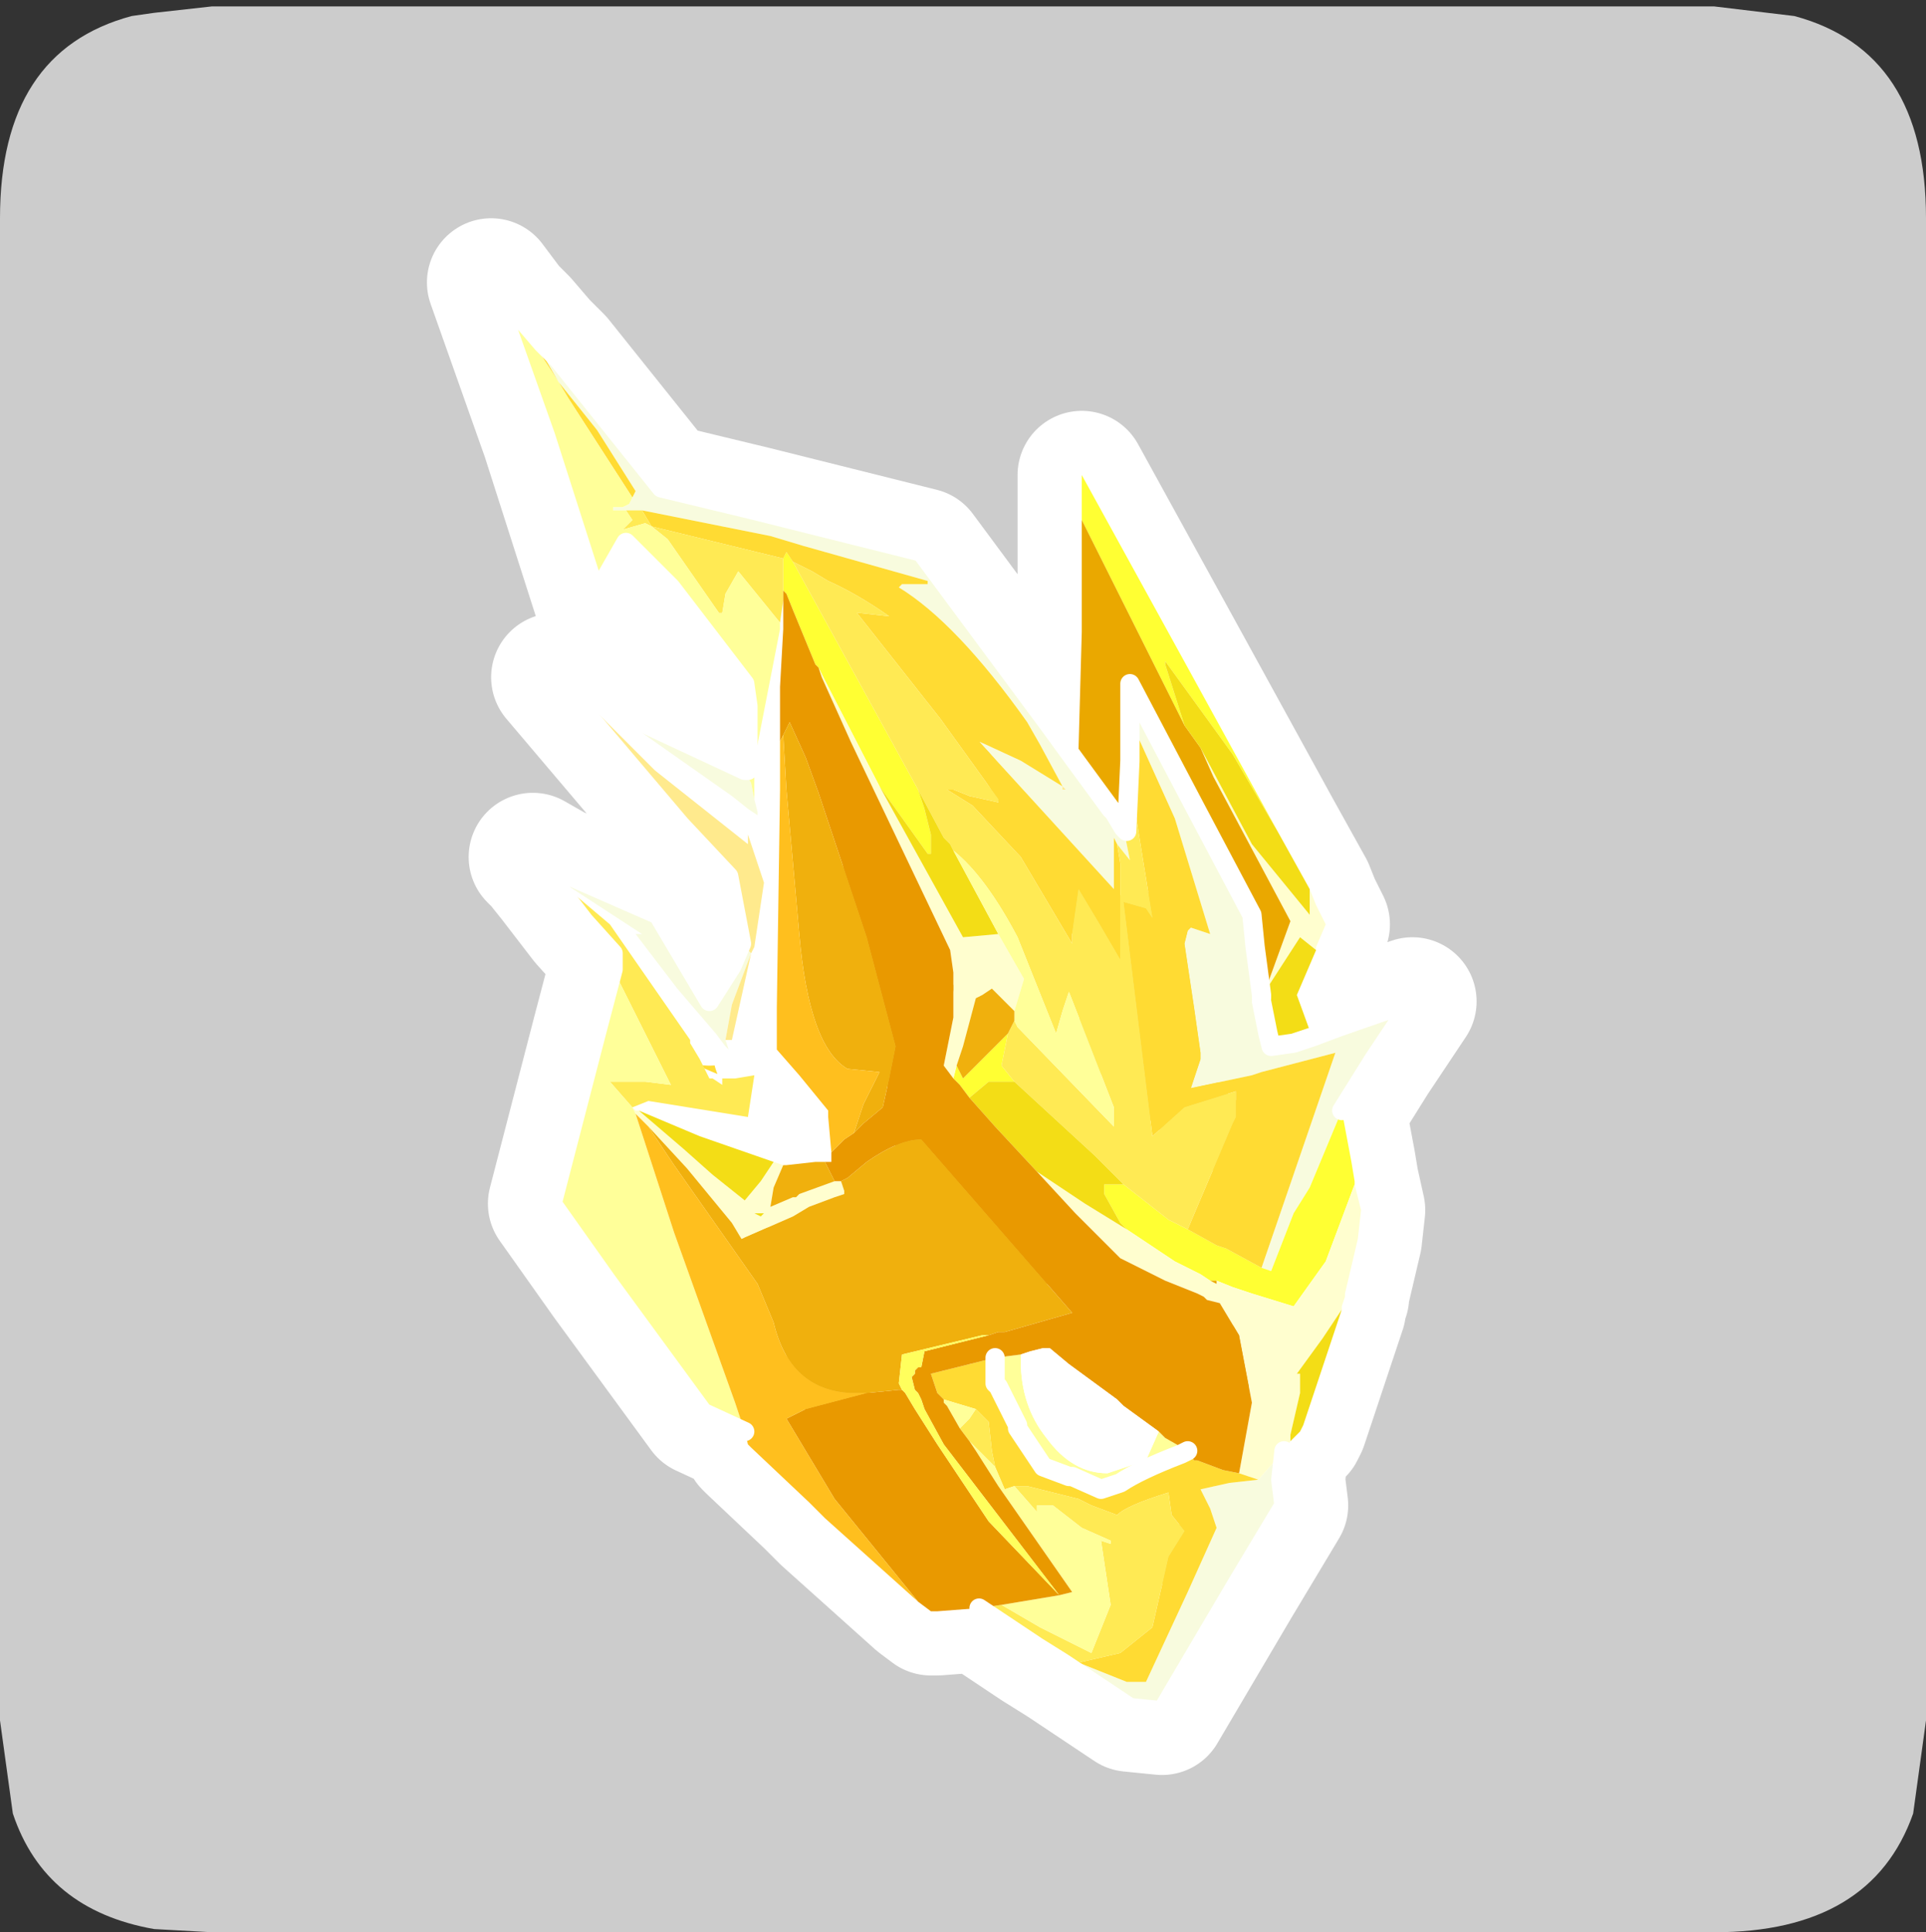 <?xml version="1.0" encoding="UTF-8" standalone="no"?>
<svg xmlns:ffdec="https://www.free-decompiler.com/flash" xmlns:xlink="http://www.w3.org/1999/xlink" ffdec:objectType="frame" height="30.1px" width="30.0px" xmlns="http://www.w3.org/2000/svg">
  <rect width="100%" height="100%" fill="#333333" stroke="none"/>
  <g transform="matrix(1.0, 0.0, 0.0, 1.0, 0.0, 0.0)">
    <use ffdec:characterId="1" height="30.0" transform="matrix(1.0, 0.0, 0.0, 1.0, 0.0, 0.0)" width="30.0" xlink:href="#shape0"/>
    <use ffdec:characterId="3" height="30.0" transform="matrix(1.0, 0.0, 0.0, 1.0, 0.0, 0.1)" width="30.0" xlink:href="#sprite0"/>
  </g>
  <defs>
    <g id="shape0" transform="matrix(1.0, 0.0, 0.0, 1.0, 0.0, 0.0)">
      <path d="M0.0 0.0 L30.0 0.0 30.0 30.0 0.0 30.0 0.0 0.0" fill="#33cc66" fill-opacity="0.0" fill-rule="evenodd" stroke="none"/>
    </g>
    <g id="sprite0" transform="matrix(1.0, 0.0, 0.0, 1.0, 0.0, 0.0)">
      <use ffdec:characterId="2" height="30.0" transform="matrix(1.0, 0.0, 0.0, 1.0, 0.0, 0.0)" width="30.0" xlink:href="#shape1"/>
    </g>
    <g id="shape1" transform="matrix(1.0, 0.0, 0.0, 1.0, 0.0, 0.0)">
      <path d="M27.95 0.15 Q30.0 0.7 30.0 3.3 L30.0 26.7 29.8 28.15 Q29.15 30.0 26.7 30.0 L3.3 30.0 2.4 29.95 Q0.7 29.65 0.2 28.15 L0.0 26.7 0.0 3.3 Q0.0 0.7 2.05 0.15 L2.4 0.1 3.3 0.0 26.7 0.0 27.95 0.15" fill="#cccccc" fill-rule="evenodd" stroke="none"/>
      <path d="M20.4 13.75 L20.5 14.0 20.65 14.3 20.5 14.65 20.5 14.7 20.25 14.5 19.7 15.35 20.1 14.25 18.9 12.0 18.7 11.55 19.5 13.05 20.4 14.15 20.4 13.75 M21.2 18.75 L21.15 19.2 20.95 20.05 20.95 20.1 20.9 20.25 20.9 20.3 20.6 20.75 20.2 21.3 20.25 21.3 20.25 21.6 20.1 22.25 20.1 22.35 20.0 22.5 19.6 22.95 19.3 22.85 19.5 21.75 19.3 20.7 19.0 20.2 18.8 20.15 18.75 20.1 18.65 20.05 18.15 19.85 17.85 19.7 17.45 19.5 16.75 18.8 16.15 18.15 16.6 18.45 16.9 18.65 17.55 19.05 18.3 19.55 18.7 19.75 18.85 19.85 18.95 19.9 18.95 19.85 19.2 19.95 19.5 20.05 20.15 20.25 20.65 19.55 21.1 18.35 21.2 18.75 M12.75 10.3 L12.85 10.5 13.7 12.15 15.0 14.5 15.55 14.45 15.95 15.15 15.8 15.65 15.45 15.3 15.3 15.4 15.2 15.45 15.0 16.2 14.9 16.5 14.85 16.7 14.7 16.5 14.85 15.75 14.85 15.35 14.85 15.05 14.8 14.7 13.25 11.45 12.8 10.45 12.75 10.3 M13.0 18.3 L13.1 18.3 13.15 18.45 13.15 18.5 13.0 18.55 12.6 18.7 12.35 18.85 11.55 19.2 11.4 18.95 10.7 18.1 10.1 17.45 9.9 17.25 9.85 17.15 9.9 17.2 9.95 17.2 10.65 17.8 11.1 18.2 11.6 18.6 11.85 18.3 12.05 18.0 12.2 18.05 12.05 18.4 12.0 18.7 12.35 18.55 12.4 18.55 12.45 18.5 13.0 18.3 M11.85 18.85 L11.9 18.8 11.75 18.8 11.85 18.85" fill="#fffecf" fill-rule="evenodd" stroke="none"/>
      <path d="M20.5 14.7 L20.2 15.4 20.4 15.95 20.45 16.05 20.15 16.15 19.8 16.2 19.75 16.0 19.65 15.5 19.65 15.45 19.7 15.35 20.25 14.5 20.5 14.7 M20.9 20.3 L20.85 20.45 20.3 22.1 20.25 22.2 20.1 22.35 20.1 22.25 20.25 21.6 20.25 21.3 20.2 21.3 20.6 20.75 20.9 20.3 M19.9 12.85 L20.4 13.75 20.4 14.15 19.5 13.05 18.7 11.55 18.45 11.2 18.15 10.25 18.15 10.2 19.2 11.65 19.9 12.85 M17.5 18.35 L17.45 18.35 17.2 18.35 17.2 18.5 17.45 18.95 17.55 19.05 16.9 18.65 16.6 18.45 16.15 18.15 15.5 17.45 15.1 17.0 15.4 16.75 15.8 16.75 17.05 17.9 17.5 18.35 M13.7 12.15 L14.45 13.2 14.5 13.2 14.5 12.9 14.4 12.5 14.3 12.2 14.7 12.95 14.8 13.05 14.85 13.15 15.55 14.45 15.0 14.5 13.7 12.15 M9.95 17.2 L10.9 17.6 12.05 18.0 11.85 18.3 11.6 18.6 11.1 18.2 10.65 17.8 9.95 17.2 M11.85 18.85 L11.75 18.8 11.9 18.8 11.85 18.85" fill="#f3dd16" fill-rule="evenodd" stroke="none"/>
      <path d="M20.45 16.05 L20.85 15.9 22.0 15.5 21.4 16.4 20.9 17.2 20.4 18.4 20.15 18.8 19.8 19.7 19.65 19.65 20.8 16.3 19.65 16.6 19.5 16.65 18.55 16.85 18.7 16.4 18.7 16.3 18.6 15.6 18.45 14.6 18.5 14.4 18.55 14.35 18.7 14.4 18.85 14.45 18.3 12.65 17.6 11.1 17.6 10.55 18.6 12.45 19.5 14.15 19.55 14.65 19.65 15.4 19.65 15.45 19.65 15.5 19.75 16.0 19.8 16.2 20.15 16.15 20.45 16.05 M20.0 22.5 L19.95 22.95 20.0 23.35 19.25 24.6 18.1 26.55 17.6 26.5 16.55 25.8 16.15 25.55 16.2 25.55 16.8 25.8 17.55 26.1 17.85 26.1 18.5 24.7 18.95 23.7 18.85 23.4 18.7 23.1 19.15 23.0 19.6 22.95 20.0 22.5 M8.4 13.35 L8.3 13.25 8.65 13.45 10.25 14.15 11.05 15.5 11.4 14.95 11.55 14.6 11.7 14.75 11.4 15.55 11.3 16.1 11.35 16.25 11.3 16.2 11.15 16.0 10.55 15.3 9.9 14.45 10.0 14.45 8.85 13.7 8.75 13.6 8.4 13.35 M9.25 10.75 L10.1 11.2 11.6 11.9 11.7 12.1 11.75 12.35 11.8 12.55 11.8 12.6 11.65 12.5 11.4 12.3 10.05 11.35 9.25 10.75 M8.15 4.9 L8.45 5.25 8.7 5.5 10.3 7.5 11.75 7.85 14.35 8.5 16.35 11.2 16.75 11.75 17.3 12.5 17.35 12.55 17.5 12.8 17.6 13.3 17.4 13.05 17.35 12.95 17.35 13.75 15.25 11.45 15.9 11.75 16.55 12.15 16.2 11.5 16.0 11.15 Q14.9 9.6 14.0 9.05 L14.05 9.0 14.45 9.0 14.45 8.95 12.5 8.4 12.0 8.25 10.0 7.85 9.75 7.85 9.55 7.85 9.55 7.8 9.7 7.8 9.8 7.75 9.85 7.65 9.9 7.55 9.3 6.6 8.7 5.85 8.15 4.9 M16.55 12.15 L16.55 12.2 16.6 12.2 16.55 12.15" fill="#f8fbde" fill-rule="evenodd" stroke="none"/>
      <path d="M20.9 17.2 L21.05 18.0 21.1 18.3 21.1 18.35 20.65 19.55 20.15 20.25 19.5 20.05 19.2 19.95 18.95 19.85 18.85 19.85 18.7 19.75 18.3 19.55 17.55 19.05 17.45 18.95 17.2 18.5 17.2 18.35 17.45 18.35 17.5 18.35 18.2 18.9 18.5 19.05 18.95 19.3 19.1 19.35 19.65 19.65 19.8 19.7 20.15 18.8 20.4 18.4 20.9 17.2 M16.85 8.0 L16.85 7.3 18.5 10.3 19.9 12.85 19.2 11.65 18.15 10.2 18.15 10.25 18.45 11.2 16.85 8.0 M12.2 9.1 L12.2 8.6 12.25 8.5 12.35 8.65 14.3 12.2 14.4 12.5 14.5 12.9 14.5 13.2 14.45 13.2 13.7 12.15 12.85 10.5 12.75 10.3 12.7 10.25 12.35 9.4 12.25 9.15 12.2 9.1 M15.1 17.0 L14.95 16.8 14.85 16.7 14.9 16.5 15.0 16.7 15.4 16.3 15.7 16.0 15.6 16.5 15.8 16.75 15.4 16.75 15.1 17.0" fill="#ffff33" fill-rule="evenodd" stroke="none"/>
      <path d="M8.6 13.6 L8.4 13.35 8.75 13.6 8.85 13.7 10.0 14.45 9.9 14.45 10.55 15.3 11.15 16.0 11.3 16.2 11.35 16.25 11.3 16.1 11.4 16.1 11.7 14.75 11.75 14.65 11.9 13.65 11.65 12.9 11.65 13.05 10.2 11.9 8.9 10.6 9.25 10.75 10.05 11.35 11.4 12.3 11.65 12.5 11.8 12.6 11.8 12.55 11.75 12.35 11.75 11.75 12.15 9.7 12.15 9.6 12.2 9.25 12.2 9.3 12.2 9.7 12.15 10.6 12.15 11.05 12.15 11.45 12.15 12.2 12.1 15.6 12.1 16.25 12.45 16.65 12.9 17.2 12.9 17.3 12.95 17.85 12.95 18.0 12.85 18.0 12.75 18.0 12.7 18.0 12.25 18.05 12.2 18.05 12.05 18.0 10.9 17.6 9.95 17.2 9.9 17.2 9.85 17.15 10.1 17.05 11.65 17.3 11.75 16.65 11.45 16.7 11.25 16.7 11.25 16.8 11.1 16.7 11.05 16.7 10.9 16.4 10.75 16.15 10.75 16.1 9.5 14.3 8.85 13.75 8.7 13.65 8.6 13.6 M7.95 4.7 L8.15 4.9 8.7 5.85 7.95 4.7 M19.65 19.65 L19.1 19.35 18.95 19.3 18.5 19.05 19.2 17.4 19.25 17.3 19.25 16.9 18.45 17.15 17.95 17.6 17.5 13.95 17.85 14.05 17.95 14.2 17.7 12.65 17.6 11.75 17.6 11.1 18.3 12.65 18.85 14.45 18.7 14.4 18.55 14.35 18.5 14.4 18.45 14.6 18.6 15.6 18.7 16.3 18.7 16.4 18.55 16.85 19.5 16.65 19.65 16.6 20.8 16.3 19.65 19.65 M10.0 7.85 L12.0 8.25 12.5 8.4 14.45 8.95 14.45 9.0 14.05 9.0 14.0 9.05 Q14.9 9.6 16.0 11.15 L16.2 11.5 16.55 12.15 15.9 11.75 15.25 11.45 17.35 13.75 17.35 12.95 17.4 13.05 17.45 13.35 17.45 14.85 17.1 14.25 16.8 13.75 16.7 14.45 16.7 14.6 15.9 13.25 15.15 12.45 14.75 12.2 14.85 12.2 15.1 12.3 15.55 12.4 15.55 12.35 14.65 11.1 13.35 9.45 13.4 9.45 13.85 9.5 Q13.35 9.15 12.9 8.95 L12.65 8.8 12.35 8.65 12.25 8.5 12.2 8.6 10.15 8.1 10.0 7.85 M9.85 7.65 L8.85 6.1 8.7 5.85 9.3 6.6 9.9 7.55 9.85 7.65 M14.7 21.7 L14.6 21.6 14.5 21.3 15.3 21.1 15.5 21.05 15.5 21.2 15.5 21.45 15.55 21.5 15.85 22.1 15.85 22.15 16.25 22.75 16.65 22.9 16.7 22.9 17.15 23.1 17.45 23.0 Q17.75 22.8 18.4 22.55 L18.5 22.5 18.6 22.65 18.65 22.65 19.05 22.8 19.3 22.85 19.6 22.95 19.15 23.0 18.7 23.1 18.85 23.4 18.95 23.7 18.5 24.7 17.85 26.1 17.55 26.1 16.8 25.8 17.45 25.65 17.95 25.25 18.2 24.15 18.45 23.75 18.25 23.5 18.2 23.15 Q17.55 23.35 17.4 23.5 L17.0 23.35 16.8 23.25 16.0 23.05 15.8 23.05 15.65 23.1 15.5 22.75 15.45 22.5 15.4 22.05 15.2 21.85 14.7 21.7" fill="#ffdb33" fill-rule="evenodd" stroke="none"/>
      <path d="M16.15 25.55 L15.25 24.95 15.6 24.9 16.2 25.25 17.0 25.65 17.3 24.9 17.15 23.9 17.3 23.95 17.3 23.9 16.85 23.7 16.4 23.35 16.15 23.35 16.15 23.45 15.8 23.05 16.0 23.05 16.8 23.25 17.0 23.35 17.4 23.5 Q17.55 23.35 18.2 23.15 L18.25 23.5 18.45 23.75 18.2 24.15 17.95 25.25 17.45 25.65 16.8 25.8 16.2 25.55 16.15 25.55 M9.55 15.0 L9.55 14.75 9.1 14.25 8.85 13.75 9.5 14.3 10.75 16.1 10.75 16.15 10.9 16.4 11.05 16.7 11.1 16.7 11.25 16.8 11.25 16.7 11.45 16.7 11.75 16.65 11.65 17.3 10.1 17.05 9.85 17.15 9.5 16.75 10.05 16.75 10.45 16.8 9.55 15.0 M18.5 19.05 L18.2 18.9 17.5 18.35 17.05 17.9 15.8 16.75 15.6 16.5 15.7 16.0 15.8 15.8 15.85 15.9 17.35 17.45 17.35 17.15 16.65 15.35 16.55 15.65 16.45 16.0 15.85 14.5 Q15.35 13.55 14.85 13.15 L14.8 13.05 14.7 12.95 14.3 12.2 12.35 8.65 12.65 8.8 12.9 8.95 Q13.35 9.15 13.85 9.5 L13.4 9.45 13.35 9.45 14.65 11.1 15.55 12.35 15.55 12.4 15.1 12.3 14.85 12.2 14.75 12.2 15.15 12.45 15.9 13.25 16.7 14.6 16.7 14.45 16.8 13.75 17.1 14.25 17.45 14.85 17.45 13.35 17.4 13.05 17.6 13.3 17.5 12.8 17.55 12.85 17.6 11.75 17.7 12.65 17.95 14.2 17.85 14.05 17.5 13.95 17.95 17.6 18.45 17.15 19.25 16.9 19.25 17.3 19.2 17.4 18.5 19.05 M12.15 9.6 L11.5 8.8 11.3 9.15 11.25 9.45 11.2 9.45 10.4 8.3 10.15 8.1 12.2 8.6 12.2 9.1 12.2 9.25 12.15 9.6 M10.15 8.1 L10.05 8.05 9.7 8.15 9.85 8.0 9.75 7.85 10.0 7.85 10.15 8.1 M15.1 22.35 L14.95 22.15 15.1 22.0 15.2 21.85 15.4 22.05 15.45 22.5 15.5 22.75 15.1 22.35" fill="#ffea54" fill-rule="evenodd" stroke="none"/>
      <path d="M11.6 22.2 L10.95 21.9 9.45 19.85 8.6 18.65 9.3 15.95 9.55 15.0 10.45 16.8 10.05 16.75 9.5 16.75 9.85 17.15 9.9 17.25 10.5 19.1 11.45 21.75 11.6 22.2 M9.1 14.25 L8.6 13.6 8.7 13.65 8.85 13.75 9.1 14.25 M11.6 11.9 L11.65 11.9 11.65 10.9 11.6 10.55 10.45 9.05 9.75 8.35 9.35 9.05 9.3 9.2 8.5 6.7 7.65 4.3 7.95 4.7 8.7 5.85 8.85 6.1 9.85 7.65 9.8 7.75 9.7 7.8 9.55 7.8 9.55 7.85 9.75 7.85 9.85 8.0 9.7 8.15 10.05 8.05 10.15 8.1 10.4 8.3 11.2 9.45 11.25 9.45 11.3 9.15 11.5 8.8 12.15 9.6 12.15 9.7 11.75 11.75 11.75 12.35 11.7 12.1 11.6 11.9 M16.5 24.75 L16.7 24.7 15.55 23.05 15.2 22.5 15.1 22.35 15.5 22.75 15.65 23.1 15.8 23.05 16.15 23.45 16.15 23.35 16.4 23.35 16.85 23.7 17.3 23.9 17.3 23.95 17.15 23.9 17.3 24.9 17.0 25.65 16.2 25.25 15.6 24.9 16.5 24.75 M14.95 22.15 L14.75 21.8 14.7 21.75 14.7 21.7 15.2 21.85 15.1 22.0 14.95 22.15 M15.5 21.05 L15.9 21.0 15.9 21.1 Q15.9 21.8 16.3 22.3 16.7 22.85 17.25 22.85 L17.85 22.65 18.05 22.2 18.15 22.3 18.5 22.5 18.4 22.55 Q17.75 22.8 17.45 23.0 L17.15 23.1 16.7 22.9 16.65 22.9 16.25 22.75 15.85 22.15 15.85 22.1 15.55 21.5 15.5 21.45 15.5 21.2 15.5 21.05 M15.8 15.65 L15.95 15.15 15.55 14.45 14.85 13.15 Q15.35 13.55 15.85 14.5 L16.45 16.0 16.55 15.65 16.65 15.35 17.35 17.15 17.35 17.45 15.85 15.9 15.8 15.8 15.8 15.65" fill="#ffff99" fill-rule="evenodd" stroke="none"/>
      <path d="M15.25 24.95 L14.6 25.0 14.5 25.0 14.3 24.85 13.0 23.25 12.25 22.0 12.55 21.85 13.5 21.6 14.0 21.55 14.05 21.55 14.1 21.6 14.25 21.85 14.6 22.4 15.4 23.6 16.5 24.75 15.6 24.9 15.25 24.95 M12.2 9.25 L12.2 9.1 12.25 9.15 12.35 9.4 12.7 10.25 12.75 10.3 12.8 10.45 13.25 11.45 14.8 14.7 14.85 15.05 14.85 15.35 14.85 15.75 14.7 16.5 14.85 16.7 14.95 16.8 15.1 17.0 15.5 17.45 16.15 18.15 16.75 18.8 17.45 19.5 17.85 19.7 18.15 19.85 18.65 20.05 18.75 20.1 18.8 20.15 19.0 20.2 19.3 20.7 19.5 21.75 19.3 22.85 19.05 22.8 18.65 22.65 18.6 22.65 18.5 22.5 18.15 22.3 18.05 22.2 17.5 21.8 17.4 21.7 16.65 21.15 16.35 20.9 16.25 20.9 16.05 20.95 15.9 21.0 15.5 21.05 15.3 21.1 14.5 21.3 14.6 21.6 14.7 21.7 14.7 21.75 14.75 21.8 14.95 22.15 15.1 22.35 15.2 22.5 15.55 23.05 16.7 24.7 16.5 24.75 14.7 22.4 14.4 21.85 14.35 21.7 14.3 21.6 14.25 21.55 14.2 21.35 14.25 21.3 14.25 21.25 14.3 21.2 14.35 21.2 14.4 20.95 15.4 20.7 15.55 20.65 15.65 20.65 16.7 20.35 14.35 17.65 Q14.0 17.65 13.5 18.0 L13.2 18.25 13.1 18.3 13.0 18.3 12.85 18.0 12.95 18.0 12.95 17.85 13.15 17.65 13.3 17.55 13.45 17.4 13.75 17.15 13.85 16.7 13.95 16.2 13.5 14.5 12.75 12.25 12.55 11.7 12.3 11.15 12.2 11.35 12.15 11.45 12.15 11.05 12.15 10.6 12.2 9.7 12.2 9.3 12.2 9.25" fill="#e99900" fill-rule="evenodd" stroke="none"/>
      <path d="M14.3 24.85 L12.85 23.55 12.6 23.3 11.7 22.45 11.65 22.4 11.6 22.2 11.45 21.75 10.5 19.1 9.9 17.25 10.1 17.45 10.5 18.05 11.8 19.9 12.05 20.5 Q12.3 21.55 13.25 21.6 L13.5 21.6 12.55 21.85 12.25 22.0 13.0 23.25 14.3 24.85 M12.15 11.45 L12.2 11.35 12.25 12.2 12.45 14.45 Q12.6 16.2 13.2 16.55 L13.7 16.6 13.45 17.1 13.3 17.55 13.15 17.65 12.95 17.85 12.9 17.3 12.9 17.2 12.45 16.65 12.1 16.25 12.1 15.6 12.15 12.2 12.15 11.45" fill="#ffbf1e" fill-rule="evenodd" stroke="none"/>
      <path d="M12.2 11.35 L12.3 11.15 12.55 11.7 12.75 12.25 13.5 14.5 13.95 16.2 13.85 16.7 13.75 17.15 13.45 17.4 13.3 17.55 13.45 17.1 13.7 16.6 13.2 16.55 Q12.6 16.2 12.45 14.45 L12.25 12.2 12.2 11.35 M12.85 18.0 L13.0 18.3 12.45 18.5 12.4 18.55 12.35 18.55 12.0 18.7 12.05 18.4 12.2 18.05 12.25 18.05 12.7 18.0 12.75 18.0 12.85 18.0 M13.1 18.3 L13.2 18.25 13.5 18.0 Q14.0 17.65 14.35 17.65 L16.7 20.35 15.65 20.65 15.55 20.65 15.4 20.7 15.3 20.7 14.05 21.0 14.0 21.45 14.05 21.55 14.0 21.55 13.5 21.6 13.25 21.6 Q12.3 21.55 12.05 20.5 L11.8 19.9 10.5 18.05 10.1 17.45 10.7 18.1 11.4 18.95 11.55 19.2 12.35 18.85 12.6 18.7 13.0 18.55 13.15 18.5 13.15 18.45 13.1 18.3 M14.9 16.5 L15.0 16.2 15.2 15.45 15.3 15.4 15.45 15.3 15.8 15.65 15.8 15.8 15.7 16.0 15.4 16.3 15.0 16.7 14.9 16.5" fill="#f0b00d" fill-rule="evenodd" stroke="none"/>
      <path d="M16.75 11.75 L16.8 11.55 16.85 9.75 16.85 9.55 16.85 8.75 16.85 8.0 18.45 11.2 18.7 11.55 18.9 12.0 20.1 14.25 19.7 15.35 19.65 15.45 19.65 15.4 19.55 14.65 19.5 14.15 18.6 12.45 17.6 10.55 17.6 11.1 17.6 11.75 17.55 12.85 17.5 12.8 17.35 12.55 17.3 12.5 16.75 11.75 M18.85 19.85 L18.95 19.85 18.95 19.9 18.85 19.85" fill="#eaa800" fill-rule="evenodd" stroke="none"/>
      <path d="M11.55 14.6 L11.35 13.55 10.6 12.75 8.65 10.45 8.9 10.6 10.2 11.9 11.65 13.05 11.65 12.9 11.9 13.65 11.75 14.65 11.7 14.75 11.4 16.1 11.3 16.1 11.4 15.55 11.7 14.75 11.55 14.6 M16.55 12.15 L16.6 12.2 16.55 12.2 16.55 12.15" fill="#ffea8d" fill-rule="evenodd" stroke="none"/>
      <path d="M15.4 20.7 L14.4 20.95 14.35 21.2 14.3 21.2 14.25 21.25 14.25 21.3 14.2 21.35 14.25 21.55 14.3 21.6 14.35 21.7 14.4 21.85 14.7 22.4 16.5 24.75 15.4 23.6 14.6 22.4 14.25 21.85 14.1 21.6 14.05 21.55 14.0 21.45 14.05 21.0 15.3 20.7 15.4 20.7" fill="#ffff5d" fill-rule="evenodd" stroke="none"/>
      <path d="M15.9 21.0 L16.05 20.95 16.25 20.9 16.35 20.9 16.65 21.15 17.4 21.7 17.5 21.8 18.05 22.2 17.85 22.65 17.25 22.85 Q16.7 22.85 16.3 22.3 15.9 21.8 15.9 21.1 L15.9 21.0" fill="#ffffff" fill-rule="evenodd" stroke="none"/>
      <path d="M20.4 13.75 L20.5 14.0 20.65 14.3 20.5 14.65 20.5 14.7 20.2 15.4 20.4 15.95 20.45 16.05 20.85 15.9 22.0 15.5 21.4 16.4 20.9 17.2 21.05 18.0 21.1 18.3 21.2 18.75 21.15 19.2 20.95 20.05 20.95 20.1 20.9 20.25 20.9 20.3 20.85 20.45 20.3 22.1 20.25 22.2 20.1 22.35 20.0 22.5 19.95 22.95 20.0 23.35 19.25 24.6 18.1 26.55 17.6 26.5 16.55 25.8 16.15 25.55 15.25 24.95 14.6 25.0 14.5 25.0 14.3 24.85 12.85 23.55 12.6 23.3 11.7 22.45 11.65 22.4 11.6 22.2 10.95 21.9 9.45 19.85 8.6 18.65 9.3 15.95 9.55 15.0 9.55 14.75 9.1 14.25 8.6 13.6 8.4 13.35 8.3 13.25 8.65 13.45 10.25 14.15 11.05 15.5 11.4 14.95 11.55 14.6 11.35 13.55 10.6 12.75 8.65 10.45 8.9 10.6 9.25 10.75 10.1 11.2 11.6 11.9 11.65 11.9 11.65 10.9 11.6 10.55 10.45 9.05 9.75 8.35 9.35 9.05 9.3 9.2 8.5 6.7 7.65 4.3 7.95 4.7 8.15 4.9 8.45 5.25 8.7 5.5 10.3 7.5 11.75 7.85 14.35 8.5 16.35 11.2 16.75 11.75 16.8 11.55 16.85 9.75 16.85 9.55 16.85 8.75 16.85 8.0 16.85 7.3 18.5 10.3 19.9 12.85 20.4 13.75 M20.9 17.2 L20.4 18.4 20.15 18.8 19.8 19.7 19.65 19.65 19.1 19.35 18.95 19.3 18.5 19.05 18.2 18.9 17.5 18.35 17.05 17.9 15.8 16.75 15.6 16.5 15.7 16.0 15.8 15.8 15.8 15.65 15.95 15.15 15.55 14.45 14.85 13.15 14.8 13.05 14.7 12.95 14.3 12.2 12.35 8.65 12.25 8.5 12.2 8.6 12.2 9.1 12.2 9.25 12.2 9.3 12.2 9.7 12.15 10.6 12.15 11.05 12.15 11.45 12.15 12.2 12.1 15.6 12.1 16.25 12.45 16.65 12.9 17.2 12.9 17.3 12.95 17.85 12.95 18.0 12.85 18.0 12.75 18.0 12.7 18.0 12.25 18.05 12.2 18.05 12.05 18.0 10.9 17.6 9.95 17.2 9.9 17.2 9.85 17.15 9.9 17.25 10.5 19.1 11.45 21.75 11.6 22.2 M21.1 18.35 L21.1 18.3 M21.1 18.35 L21.2 18.75 M17.5 12.8 L17.35 12.55 17.3 12.5 16.75 11.75 M16.5 24.75 L16.7 24.7 15.55 23.05 15.2 22.5 15.1 22.35 14.95 22.15 14.75 21.8 14.7 21.75 14.7 21.7 14.6 21.6 14.5 21.3 15.3 21.1 15.5 21.05 15.9 21.0 16.05 20.95 16.25 20.9 16.35 20.9 16.65 21.15 17.4 21.7 17.5 21.8 18.05 22.2 18.15 22.3 18.5 22.5 18.6 22.65 18.65 22.65 19.05 22.8 19.3 22.85 19.6 22.95 20.0 22.5 M17.6 11.1 L17.6 11.75 17.55 12.85 17.5 12.8 M17.6 11.1 L17.6 10.55 18.6 12.45 19.5 14.15 19.55 14.65 19.65 15.4 19.65 15.45 M19.65 15.5 L19.75 16.0 19.8 16.2 20.15 16.15 20.45 16.05 M16.5 24.75 L15.6 24.9 15.25 24.95 M15.5 21.05 L15.5 21.2 15.5 21.45 15.55 21.5 15.85 22.1 15.85 22.15 16.25 22.75 16.65 22.9 16.7 22.9 17.15 23.1 17.45 23.0 Q17.75 22.8 18.4 22.55 L18.5 22.5" fill="none" stroke="#ffffff" stroke-linecap="round" stroke-linejoin="round" stroke-width="2.0"/>
      <path d="M20.45 16.05 L20.85 15.9 22.0 15.5 21.4 16.4 20.9 17.2 20.4 18.4 20.15 18.8 19.8 19.7 19.65 19.65 20.8 16.3 19.65 16.6 19.5 16.65 18.55 16.85 18.7 16.4 18.7 16.3 18.6 15.6 18.45 14.6 18.5 14.4 18.55 14.35 18.7 14.4 18.85 14.45 18.3 12.65 17.6 11.1 17.6 10.55 18.6 12.45 19.5 14.15 19.55 14.65 19.65 15.4 19.65 15.45 19.65 15.5 19.75 16.0 19.8 16.2 20.15 16.15 20.45 16.05 M20.0 22.5 L19.95 22.95 20.0 23.35 19.25 24.6 18.1 26.55 17.6 26.5 16.55 25.8 16.15 25.55 16.2 25.55 16.8 25.8 17.55 26.1 17.85 26.1 18.5 24.7 18.95 23.7 18.85 23.4 18.7 23.1 19.15 23.0 19.6 22.95 20.0 22.5 M11.75 12.35 L11.8 12.55 11.8 12.6 11.65 12.5 11.4 12.3 10.05 11.35 9.25 10.75 10.1 11.2 11.6 11.9 11.7 12.1 11.75 12.35 M8.15 4.9 L8.45 5.25 8.7 5.5 10.3 7.5 11.75 7.85 14.35 8.5 16.35 11.2 16.75 11.75 17.3 12.5 17.35 12.55 17.5 12.8 17.6 13.3 17.4 13.05 17.35 12.95 17.35 13.75 15.25 11.45 15.9 11.75 16.55 12.15 16.2 11.5 16.0 11.15 Q14.9 9.6 14.0 9.05 L14.05 9.0 14.45 9.0 14.45 8.95 12.5 8.4 12.0 8.25 10.0 7.85 9.75 7.85 9.55 7.85 9.55 7.8 9.7 7.8 9.8 7.75 9.85 7.65 9.9 7.55 9.3 6.6 8.7 5.85 8.15 4.9 M16.55 12.15 L16.55 12.2 16.6 12.2 16.55 12.15 M11.3 16.1 L11.35 16.25 11.3 16.2 11.15 16.0 10.55 15.3 9.9 14.45 10.0 14.45 8.85 13.7 8.75 13.6 8.4 13.35 8.3 13.25 8.65 13.45 10.25 14.15 11.05 15.5 11.4 14.95 11.55 14.6 11.7 14.75 11.4 15.55 11.3 16.1" fill="#f8fbde" fill-rule="evenodd" stroke="none"/>
      <path d="M20.9 17.2 L21.05 18.0 21.1 18.3 21.1 18.35 20.65 19.55 20.15 20.25 19.5 20.05 19.2 19.95 18.95 19.85 18.85 19.85 18.7 19.75 18.3 19.55 17.55 19.05 17.45 18.95 17.2 18.5 17.2 18.35 17.45 18.35 17.5 18.35 18.2 18.9 18.5 19.05 18.95 19.3 19.1 19.35 19.65 19.65 19.8 19.7 20.15 18.8 20.4 18.4 20.9 17.2 M16.85 8.0 L16.85 7.3 18.5 10.3 19.9 12.85 19.2 11.65 18.15 10.2 18.15 10.25 18.45 11.2 16.85 8.0 M12.2 8.6 L12.25 8.5 12.35 8.65 14.3 12.2 14.4 12.5 14.5 12.9 14.5 13.2 14.45 13.2 13.7 12.15 12.85 10.5 12.75 10.3 12.7 10.25 12.35 9.4 12.25 9.15 12.2 9.1 12.2 8.6 M14.9 16.5 L15.0 16.7 15.4 16.3 15.7 16.0 15.6 16.5 15.8 16.75 15.4 16.75 15.1 17.0 14.95 16.8 14.85 16.7 14.9 16.5" fill="#ffff33" fill-rule="evenodd" stroke="none"/>
      <path d="M20.4 13.75 L20.5 14.0 20.65 14.3 20.5 14.65 20.5 14.7 20.25 14.5 19.7 15.35 20.1 14.25 18.9 12.0 18.7 11.55 19.5 13.05 20.4 14.15 20.4 13.75 M21.1 18.35 L21.2 18.75 21.15 19.2 20.95 20.05 20.95 20.1 20.9 20.25 20.9 20.3 20.6 20.75 20.2 21.3 20.25 21.3 20.25 21.6 20.1 22.25 20.1 22.35 20.0 22.5 19.6 22.95 19.3 22.85 19.5 21.75 19.3 20.7 19.0 20.2 18.8 20.15 18.75 20.1 18.65 20.05 18.15 19.85 17.85 19.7 17.45 19.5 16.75 18.8 16.15 18.15 16.6 18.45 16.9 18.65 17.55 19.05 18.3 19.55 18.7 19.75 18.85 19.85 18.95 19.9 18.95 19.85 19.2 19.95 19.5 20.05 20.15 20.25 20.65 19.55 21.1 18.35 M9.85 17.15 L9.9 17.2 9.95 17.2 10.65 17.8 11.1 18.2 11.6 18.6 11.85 18.3 12.05 18.0 12.2 18.05 12.05 18.4 12.0 18.7 12.35 18.55 12.4 18.55 12.45 18.5 13.0 18.3 13.1 18.3 13.15 18.45 13.15 18.5 13.0 18.55 12.6 18.7 12.35 18.85 11.55 19.2 11.4 18.95 10.7 18.1 10.1 17.45 9.9 17.25 9.85 17.15 M12.75 10.3 L12.85 10.5 13.7 12.15 15.0 14.5 15.55 14.45 15.95 15.15 15.8 15.65 15.45 15.3 15.3 15.4 15.2 15.45 15.0 16.2 14.9 16.5 14.85 16.7 14.7 16.5 14.85 15.75 14.85 15.35 14.85 15.05 14.8 14.7 13.25 11.45 12.8 10.45 12.75 10.3 M11.75 18.8 L11.85 18.85 11.9 18.8 11.75 18.8" fill="#fffecf" fill-rule="evenodd" stroke="none"/>
      <path d="M16.75 11.75 L16.8 11.55 16.85 9.75 16.85 9.55 16.85 8.75 16.85 8.0 18.45 11.2 18.7 11.55 18.9 12.0 20.1 14.25 19.7 15.35 19.65 15.45 19.65 15.4 19.55 14.65 19.5 14.15 18.6 12.45 17.6 10.55 17.6 11.1 17.6 11.75 17.55 12.85 17.5 12.8 17.35 12.55 17.3 12.5 16.75 11.75 M18.85 19.85 L18.95 19.85 18.95 19.9 18.85 19.85" fill="#eaa800" fill-rule="evenodd" stroke="none"/>
      <path d="M7.95 4.7 L8.15 4.9 8.7 5.85 7.95 4.7 M19.65 19.65 L19.1 19.35 18.95 19.3 18.5 19.05 19.2 17.4 19.25 17.3 19.25 16.9 18.45 17.15 17.95 17.6 17.5 13.95 17.85 14.05 17.95 14.2 17.7 12.65 17.6 11.75 17.6 11.1 18.3 12.65 18.85 14.45 18.7 14.4 18.55 14.35 18.5 14.4 18.45 14.6 18.6 15.6 18.7 16.3 18.7 16.4 18.55 16.85 19.5 16.65 19.65 16.6 20.8 16.3 19.65 19.65 M10.0 7.85 L12.0 8.25 12.5 8.4 14.45 8.95 14.45 9.0 14.05 9.0 14.0 9.05 Q14.9 9.6 16.0 11.15 L16.2 11.5 16.55 12.15 15.9 11.75 15.25 11.45 17.35 13.75 17.35 12.95 17.4 13.05 17.45 13.35 17.45 14.85 17.1 14.25 16.8 13.75 16.7 14.45 16.7 14.6 15.9 13.25 15.15 12.45 14.75 12.2 14.85 12.2 15.1 12.3 15.55 12.4 15.55 12.35 14.65 11.1 13.35 9.45 13.4 9.45 13.85 9.5 Q13.35 9.15 12.9 8.95 L12.65 8.8 12.35 8.65 12.25 8.5 12.2 8.6 10.15 8.1 10.0 7.85 M9.85 7.65 L8.85 6.1 8.7 5.85 9.3 6.6 9.9 7.55 9.85 7.65 M14.7 21.7 L14.6 21.6 14.5 21.3 15.3 21.1 15.5 21.05 15.5 21.2 15.5 21.45 15.55 21.5 15.85 22.1 15.85 22.15 16.25 22.75 16.65 22.9 16.7 22.9 17.15 23.1 17.45 23.0 Q17.75 22.8 18.4 22.55 L18.5 22.5 18.6 22.65 18.65 22.65 19.05 22.8 19.3 22.85 19.6 22.95 19.15 23.0 18.7 23.1 18.85 23.4 18.95 23.7 18.5 24.7 17.85 26.1 17.55 26.1 16.8 25.8 17.45 25.65 17.95 25.25 18.2 24.15 18.45 23.75 18.25 23.5 18.2 23.15 Q17.55 23.35 17.4 23.5 L17.0 23.35 16.8 23.25 16.0 23.05 15.8 23.05 15.65 23.1 15.5 22.75 15.45 22.5 15.4 22.05 15.2 21.85 14.7 21.7" fill="#ffdb33" fill-rule="evenodd" stroke="none"/>
      <path d="M16.15 25.55 L15.25 24.95 15.6 24.9 16.2 25.25 17.0 25.65 17.3 24.9 17.15 23.9 17.3 23.95 17.3 23.9 16.85 23.7 16.4 23.35 16.15 23.35 16.15 23.45 15.8 23.05 16.0 23.05 16.8 23.25 17.0 23.35 17.4 23.5 Q17.55 23.35 18.2 23.15 L18.25 23.5 18.45 23.75 18.2 24.15 17.95 25.25 17.45 25.65 16.8 25.8 16.2 25.55 16.15 25.55 M9.55 15.0 L9.55 14.75 9.1 14.25 8.85 13.75 9.5 14.3 10.75 16.1 10.75 16.15 10.9 16.4 11.05 16.7 11.1 16.7 11.25 16.8 11.25 16.7 11.45 16.7 11.75 16.65 11.65 17.3 10.1 17.05 9.85 17.15 9.5 16.75 10.05 16.75 10.45 16.8 9.55 15.0 M12.2 9.25 L12.15 9.6 11.5 8.8 11.3 9.15 11.25 9.45 11.2 9.45 10.4 8.3 10.15 8.1 12.2 8.6 12.2 9.1 12.2 9.25 M18.5 19.05 L18.2 18.9 17.5 18.35 17.05 17.9 15.8 16.75 15.6 16.5 15.7 16.0 15.8 15.8 15.85 15.9 17.35 17.45 17.35 17.15 16.65 15.35 16.55 15.65 16.45 16.0 15.85 14.5 Q15.35 13.55 14.85 13.15 L14.8 13.05 14.7 12.95 14.3 12.2 12.35 8.65 12.65 8.8 12.9 8.95 Q13.35 9.15 13.85 9.5 L13.4 9.45 13.35 9.45 14.65 11.1 15.55 12.35 15.55 12.4 15.1 12.3 14.85 12.2 14.75 12.2 15.15 12.45 15.9 13.25 16.7 14.6 16.7 14.45 16.8 13.75 17.1 14.25 17.45 14.85 17.45 13.35 17.4 13.05 17.6 13.3 17.5 12.8 17.55 12.85 17.6 11.75 17.7 12.65 17.95 14.2 17.85 14.05 17.5 13.95 17.95 17.6 18.45 17.15 19.25 16.9 19.25 17.3 19.2 17.4 18.5 19.05 M10.15 8.1 L10.05 8.05 9.7 8.15 9.85 8.0 9.75 7.85 10.0 7.85 10.15 8.1 M15.1 22.35 L14.95 22.15 15.1 22.0 15.2 21.85 15.4 22.05 15.45 22.5 15.5 22.75 15.1 22.35" fill="#ffea54" fill-rule="evenodd" stroke="none"/>
      <path d="M16.55 12.15 L16.6 12.2 16.55 12.2 16.55 12.15 M11.55 14.6 L11.35 13.55 10.6 12.75 8.65 10.45 8.9 10.6 10.2 11.9 11.65 13.05 11.65 12.9 11.9 13.65 11.75 14.65 11.7 14.75 11.4 16.1 11.3 16.1 11.4 15.55 11.7 14.75 11.55 14.6" fill="#ffea8d" fill-rule="evenodd" stroke="none"/>
      <path d="M20.5 14.7 L20.2 15.4 20.4 15.95 20.45 16.05 20.15 16.15 19.8 16.2 19.75 16.0 19.65 15.5 19.65 15.45 19.7 15.35 20.25 14.5 20.5 14.7 M20.9 20.3 L20.85 20.45 20.3 22.1 20.25 22.2 20.1 22.35 20.1 22.25 20.25 21.6 20.25 21.3 20.2 21.3 20.6 20.75 20.9 20.3 M9.95 17.2 L10.9 17.6 12.05 18.0 11.85 18.3 11.6 18.6 11.1 18.2 10.65 17.8 9.95 17.2 M19.9 12.85 L20.4 13.75 20.4 14.15 19.5 13.05 18.7 11.55 18.45 11.2 18.15 10.25 18.15 10.2 19.2 11.65 19.9 12.85 M17.5 18.35 L17.45 18.35 17.2 18.35 17.2 18.5 17.45 18.95 17.55 19.05 16.9 18.65 16.6 18.45 16.15 18.15 15.5 17.45 15.1 17.0 15.4 16.75 15.8 16.75 17.05 17.9 17.5 18.35 M13.7 12.15 L14.45 13.2 14.5 13.2 14.5 12.9 14.4 12.5 14.3 12.2 14.7 12.95 14.8 13.05 14.85 13.15 15.55 14.45 15.0 14.5 13.7 12.15 M11.75 18.8 L11.9 18.8 11.85 18.85 11.75 18.8" fill="#f3dd16" fill-rule="evenodd" stroke="none"/>
      <path d="M11.6 22.2 L10.95 21.9 9.45 19.85 8.6 18.65 9.3 15.95 9.55 15.0 10.45 16.8 10.05 16.75 9.5 16.75 9.85 17.15 9.9 17.25 10.5 19.1 11.45 21.75 11.6 22.2 M9.1 14.25 L8.6 13.6 8.7 13.65 8.85 13.75 9.1 14.25 M12.15 9.6 L12.15 9.7 11.75 11.75 11.75 12.35 11.7 12.1 11.6 11.9 11.65 11.9 11.65 10.9 11.6 10.55 10.45 9.05 9.75 8.35 9.35 9.05 9.3 9.2 8.5 6.7 7.65 4.3 7.95 4.7 8.7 5.85 8.85 6.1 9.85 7.65 9.8 7.75 9.7 7.8 9.55 7.8 9.55 7.85 9.75 7.85 9.85 8.0 9.7 8.15 10.05 8.05 10.15 8.1 10.4 8.3 11.2 9.45 11.25 9.45 11.3 9.15 11.5 8.8 12.15 9.6 M15.8 15.65 L15.95 15.15 15.55 14.45 14.85 13.15 Q15.35 13.55 15.85 14.5 L16.45 16.0 16.55 15.65 16.65 15.35 17.35 17.15 17.35 17.45 15.85 15.9 15.8 15.8 15.8 15.65 M16.5 24.75 L16.7 24.7 15.55 23.05 15.2 22.5 15.1 22.35 15.5 22.75 15.65 23.1 15.8 23.05 16.15 23.45 16.15 23.35 16.4 23.35 16.85 23.7 17.3 23.9 17.3 23.95 17.15 23.9 17.3 24.9 17.0 25.65 16.2 25.25 15.6 24.9 16.5 24.75 M14.95 22.15 L14.75 21.8 14.7 21.75 14.7 21.7 15.2 21.85 15.1 22.0 14.95 22.15 M15.5 21.05 L15.9 21.0 15.9 21.1 Q15.9 21.8 16.3 22.3 16.7 22.85 17.25 22.85 L17.85 22.65 18.05 22.2 18.15 22.3 18.5 22.5 18.4 22.55 Q17.75 22.8 17.45 23.0 L17.15 23.1 16.7 22.9 16.65 22.9 16.25 22.75 15.85 22.15 15.85 22.1 15.55 21.5 15.5 21.45 15.5 21.2 15.5 21.05" fill="#ffff99" fill-rule="evenodd" stroke="none"/>
      <path d="M15.25 24.95 L14.6 25.0 14.5 25.0 14.3 24.85 13.0 23.25 12.25 22.0 12.55 21.85 13.5 21.6 14.0 21.55 14.05 21.55 14.1 21.6 14.25 21.85 14.6 22.4 15.4 23.6 16.5 24.75 15.6 24.9 15.25 24.95 M12.85 18.0 L12.95 18.0 12.95 17.85 13.15 17.65 13.3 17.55 13.45 17.4 13.75 17.15 13.85 16.7 13.95 16.2 13.5 14.5 12.75 12.25 12.55 11.7 12.3 11.15 12.2 11.35 12.15 11.45 12.15 11.05 12.15 10.6 12.2 9.7 12.2 9.3 12.2 9.25 12.2 9.1 12.25 9.15 12.35 9.4 12.7 10.25 12.75 10.3 12.8 10.45 13.25 11.45 14.8 14.7 14.85 15.05 14.85 15.35 14.85 15.75 14.7 16.5 14.85 16.7 14.95 16.8 15.1 17.0 15.5 17.45 16.15 18.15 16.75 18.8 17.45 19.5 17.85 19.7 18.15 19.85 18.65 20.05 18.75 20.1 18.8 20.15 19.0 20.2 19.3 20.7 19.5 21.75 19.3 22.85 19.05 22.8 18.65 22.65 18.6 22.65 18.5 22.5 18.15 22.3 18.05 22.2 17.5 21.8 17.4 21.7 16.65 21.15 16.35 20.9 16.25 20.9 16.05 20.95 15.9 21.0 15.5 21.05 15.3 21.1 14.5 21.3 14.6 21.6 14.7 21.7 14.7 21.75 14.75 21.8 14.95 22.15 15.1 22.35 15.2 22.5 15.55 23.05 16.7 24.7 16.5 24.75 14.7 22.4 14.4 21.85 14.35 21.7 14.3 21.6 14.25 21.55 14.2 21.35 14.25 21.3 14.25 21.25 14.3 21.2 14.35 21.2 14.4 20.95 15.4 20.7 15.55 20.65 15.65 20.65 16.7 20.35 14.35 17.65 Q14.0 17.65 13.5 18.0 L13.2 18.25 13.1 18.3 13.0 18.3 12.85 18.0" fill="#e99900" fill-rule="evenodd" stroke="none"/>
      <path d="M12.2 18.05 L12.25 18.05 12.7 18.0 12.75 18.0 12.85 18.0 13.0 18.3 12.45 18.5 12.4 18.55 12.35 18.55 12.0 18.7 12.05 18.4 12.2 18.05 M12.2 11.35 L12.3 11.15 12.55 11.7 12.75 12.25 13.5 14.5 13.95 16.2 13.85 16.7 13.75 17.15 13.45 17.4 13.3 17.55 13.45 17.1 13.7 16.6 13.2 16.55 Q12.6 16.2 12.45 14.45 L12.25 12.2 12.2 11.35 M10.1 17.45 L10.7 18.1 11.4 18.95 11.55 19.2 12.35 18.85 12.6 18.7 13.0 18.55 13.15 18.5 13.15 18.45 13.1 18.3 13.2 18.25 13.5 18.0 Q14.0 17.65 14.35 17.65 L16.7 20.35 15.65 20.65 15.55 20.65 15.4 20.7 15.3 20.7 14.05 21.0 14.0 21.45 14.05 21.55 14.0 21.55 13.5 21.6 13.25 21.6 Q12.3 21.55 12.05 20.5 L11.8 19.9 10.5 18.05 10.1 17.45 M14.9 16.5 L15.0 16.2 15.2 15.45 15.3 15.4 15.45 15.3 15.8 15.65 15.8 15.8 15.7 16.0 15.4 16.3 15.0 16.7 14.9 16.5" fill="#f0b00d" fill-rule="evenodd" stroke="none"/>
      <path d="M14.3 24.85 L12.85 23.55 12.6 23.3 11.7 22.45 11.65 22.4 11.6 22.2 11.45 21.75 10.5 19.1 9.9 17.25 10.1 17.45 10.5 18.05 11.8 19.9 12.05 20.5 Q12.3 21.55 13.25 21.6 L13.5 21.6 12.55 21.85 12.25 22.0 13.0 23.25 14.3 24.85 M12.95 17.85 L12.9 17.3 12.9 17.2 12.45 16.65 12.1 16.25 12.1 15.6 12.15 12.2 12.15 11.45 12.2 11.35 12.25 12.2 12.45 14.45 Q12.6 16.2 13.2 16.55 L13.7 16.6 13.45 17.1 13.3 17.55 13.15 17.65 12.95 17.85" fill="#ffbf1e" fill-rule="evenodd" stroke="none"/>
      <path d="M15.9 21.0 L16.05 20.95 16.25 20.9 16.35 20.9 16.65 21.15 17.4 21.7 17.5 21.8 18.05 22.2 17.85 22.65 17.25 22.85 Q16.7 22.85 16.3 22.3 15.9 21.8 15.9 21.1 L15.9 21.0" fill="#ffffff" fill-rule="evenodd" stroke="none"/>
      <path d="M15.4 20.7 L14.4 20.95 14.35 21.2 14.3 21.2 14.25 21.25 14.25 21.3 14.2 21.35 14.25 21.55 14.3 21.6 14.35 21.7 14.4 21.85 14.7 22.4 16.5 24.75 15.4 23.6 14.6 22.4 14.25 21.85 14.1 21.6 14.05 21.55 14.0 21.45 14.05 21.0 15.3 20.7 15.4 20.7" fill="#ffff5d" fill-rule="evenodd" stroke="none"/>
      <path d="M20.45 16.05 L20.85 15.9 22.0 15.5 21.4 16.4 20.9 17.2 M20.0 22.5 L19.95 22.95 20.0 23.35 19.25 24.6 18.1 26.55 17.6 26.5 16.55 25.8 16.15 25.55 15.25 24.95 M11.6 22.2 L10.95 21.9 9.45 19.85 8.6 18.65 9.3 15.95 9.55 15.0 9.55 14.75 9.1 14.25 8.6 13.6 M9.25 10.75 L10.1 11.2 11.6 11.9 11.65 11.9 11.65 10.9 11.6 10.55 10.45 9.05 9.75 8.35 9.35 9.05 9.3 9.2 8.5 6.7 7.65 4.3 7.95 4.7 8.15 4.9 8.45 5.25 8.7 5.5 10.3 7.5 11.75 7.85 14.35 8.5 16.35 11.2 16.75 11.75 17.3 12.5 17.35 12.55 17.5 12.8 17.55 12.85 17.6 11.75 17.6 11.1 17.6 10.55 18.6 12.45 19.5 14.15 19.55 14.65 19.65 15.4 19.65 15.45 M11.55 14.6 L11.35 13.55 10.6 12.75 8.65 10.45 8.9 10.6 M8.4 13.35 L8.3 13.25 8.65 13.45 10.25 14.15 11.05 15.5 11.4 14.95 11.55 14.6 M19.65 15.5 L19.75 16.0 19.8 16.2 20.15 16.15 20.45 16.05 M15.5 21.05 L15.5 21.2 15.5 21.45 15.55 21.5 15.85 22.1 15.85 22.15 16.25 22.75 16.65 22.9 16.7 22.9 17.15 23.1 17.45 23.0 Q17.75 22.8 18.4 22.55 L18.5 22.5" fill="none" stroke="#ffffff" stroke-linecap="round" stroke-linejoin="round" stroke-width="0.3"/>
    </g>
  </defs>
</svg>

